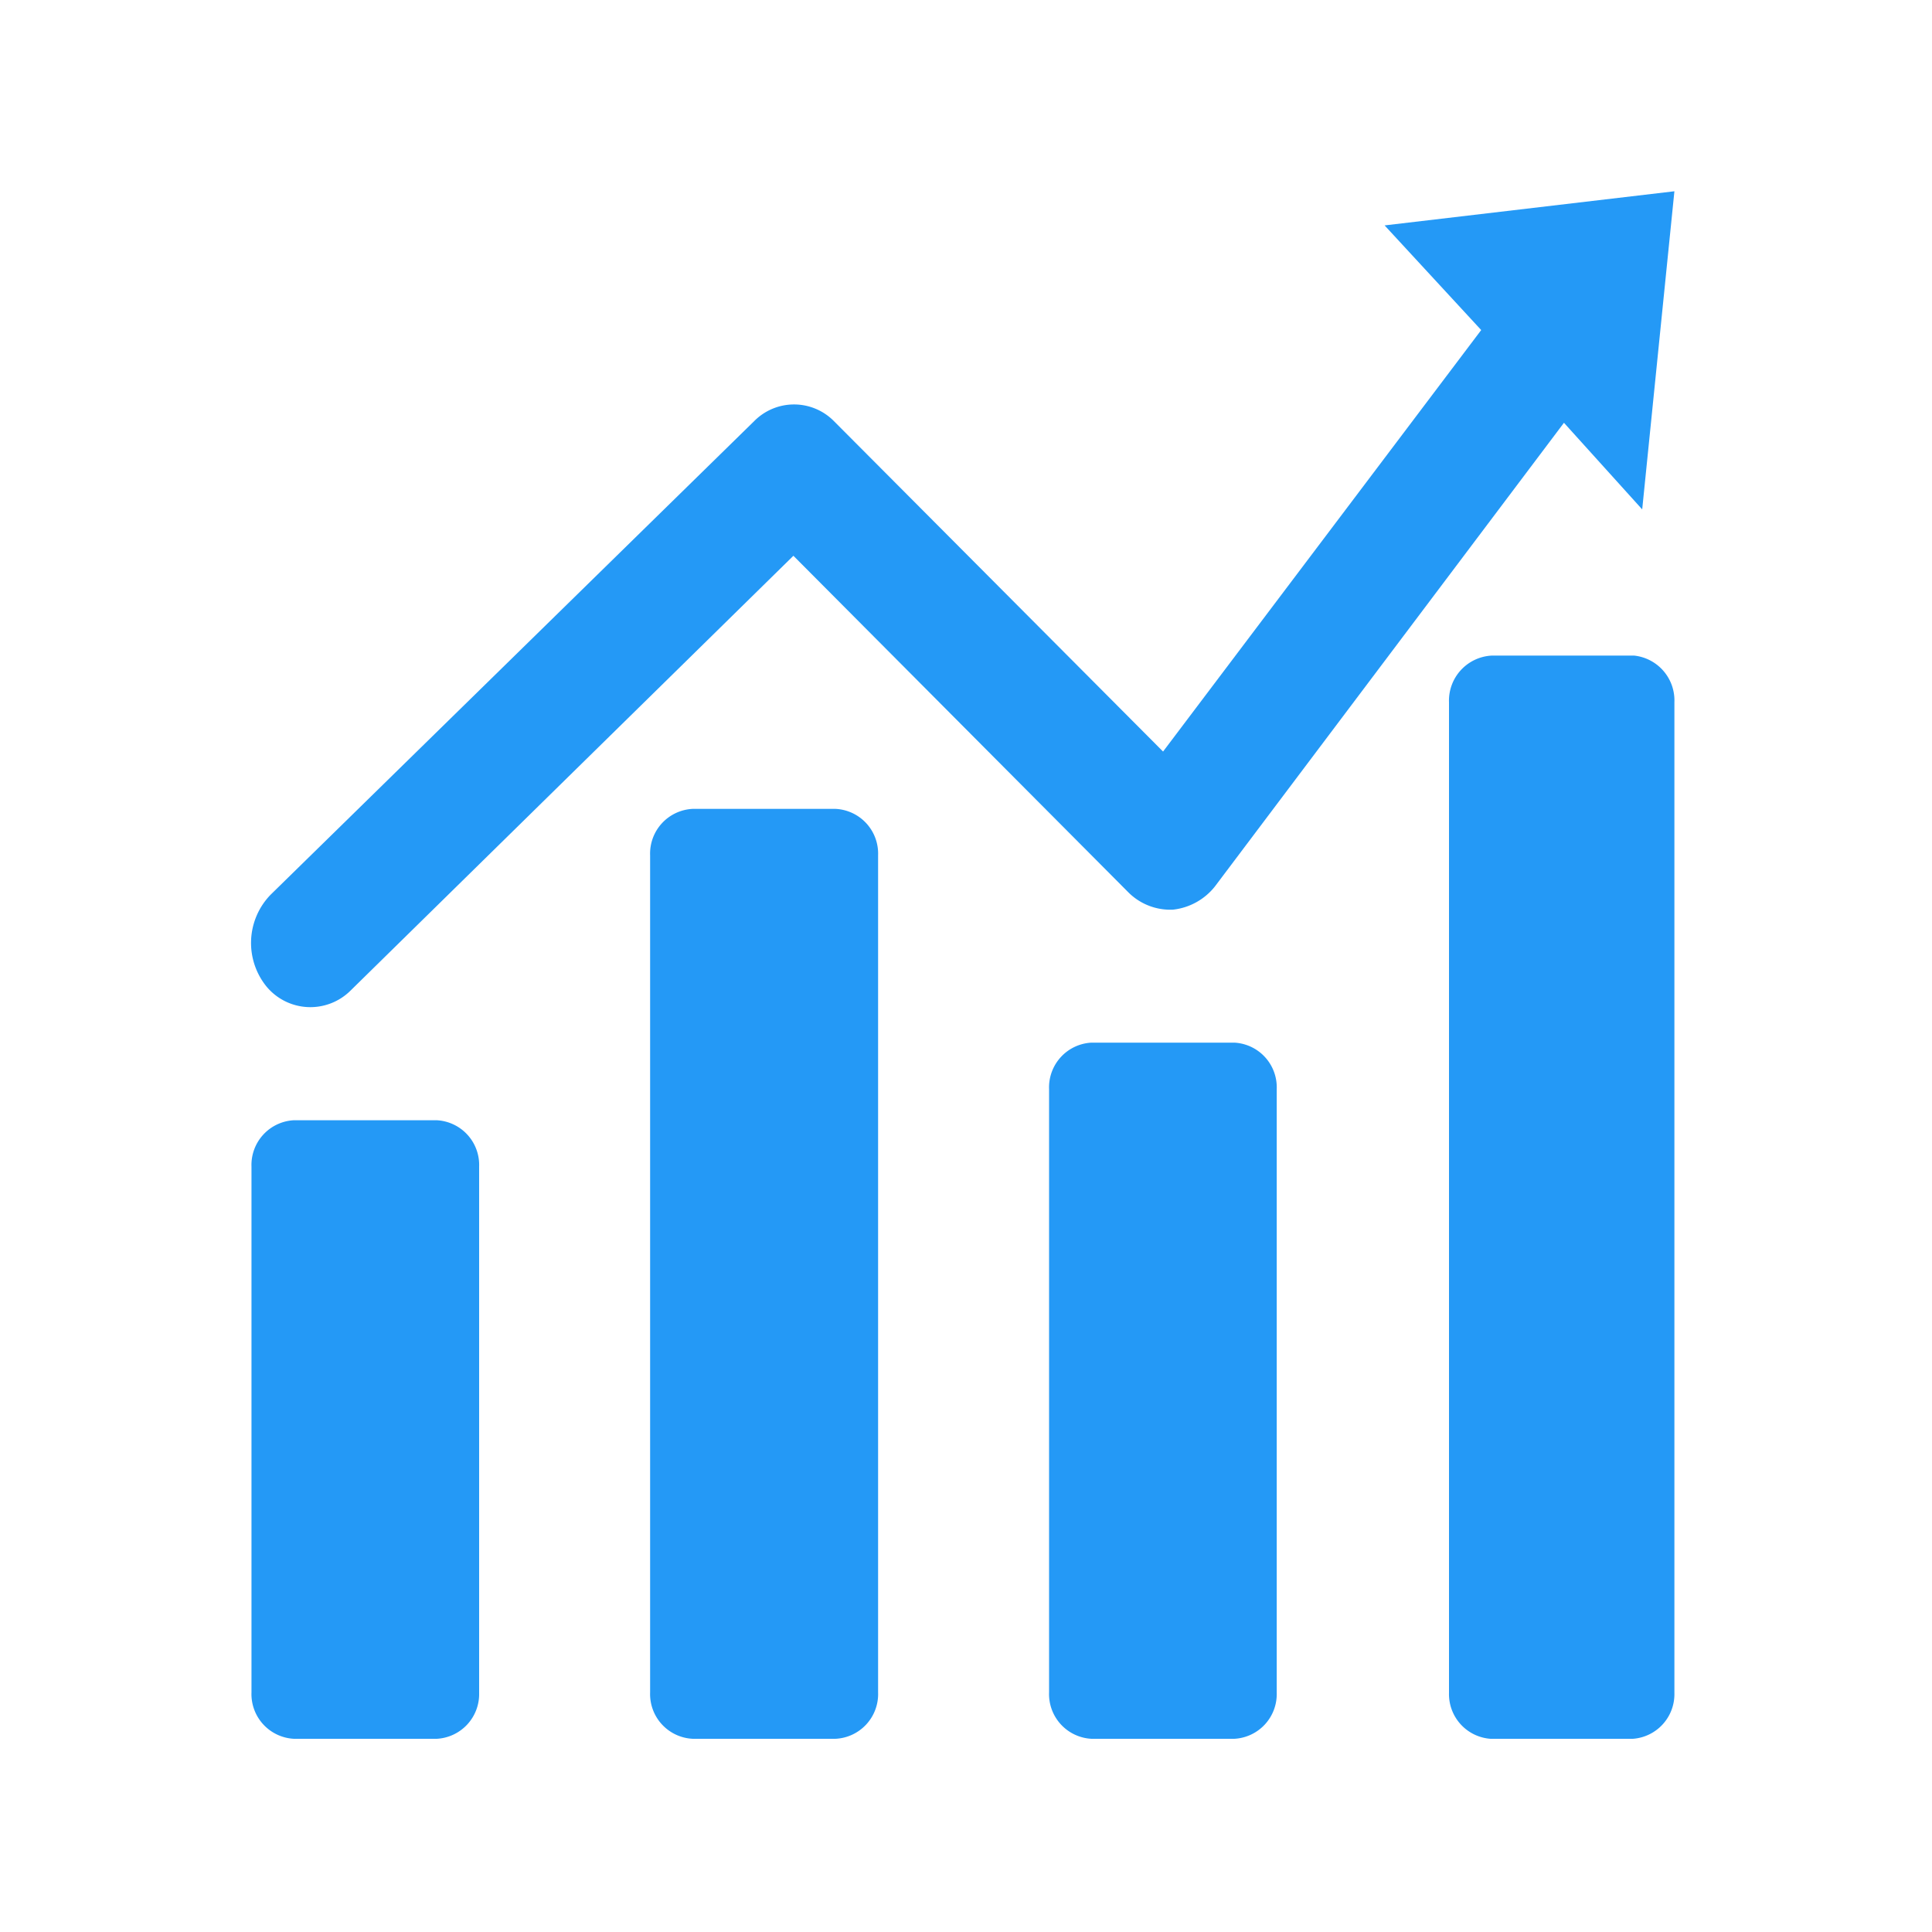 <?xml version="1.0" standalone="no"?><!DOCTYPE svg PUBLIC "-//W3C//DTD SVG 1.1//EN" "http://www.w3.org/Graphics/SVG/1.1/DTD/svg11.dtd"><svg t="1700662764513" class="icon" viewBox="0 0 1024 1024" version="1.1" xmlns="http://www.w3.org/2000/svg" p-id="5821" data-darkreader-inline-fill="" xmlns:xlink="http://www.w3.org/1999/xlink" width="200" height="200"><path d="M887.467 101.376L733.867 119.467l51.2 55.467-168.619 223.403L442.027 223.232a29.696 29.696 0 0 0-42.325 0L143.36 474.283a36.693 36.693 0 0 0-2.219 48.469 30.208 30.208 0 0 0 44.544 2.389l234.837-230.571 177.664 178.517a31.403 31.403 0 0 0 23.552 9.045 32.939 32.939 0 0 0 22.187-12.288l185.003-245.76L870.4 269.995zM231.424 921.6H155.819a23.723 23.723 0 0 1-22.528-24.576V618.325a23.723 23.723 0 0 1 22.528-24.576h75.605a23.723 23.723 0 0 1 22.528 24.576v279.04A23.723 23.723 0 0 1 231.424 921.6z" fill="#2499F6" p-id="5822" style="--darkreader-inline-fill: #0768b4;" data-darkreader-inline-fill=""></path><path d="M442.709 921.6h-75.435a23.723 23.723 0 0 1-22.699-24.576v-443.733a23.723 23.723 0 0 1 22.699-24.576h75.435a23.723 23.723 0 0 1 22.699 24.576v443.733A23.723 23.723 0 0 1 442.709 921.6z m211.456 0H578.56a23.723 23.723 0 0 1-22.528-24.576V577.195a23.723 23.723 0 0 1 22.528-24.576h75.605a23.723 23.723 0 0 1 22.528 24.576v320.171A23.723 23.723 0 0 1 654.165 921.6z m211.285 0h-75.435A23.723 23.723 0 0 1 768 897.365V372.224a23.893 23.893 0 0 1 22.699-24.747h75.435A23.893 23.893 0 0 1 887.467 372.224v525.141A23.723 23.723 0 0 1 865.451 921.6z" fill="#2499F6" p-id="5823" style="--darkreader-inline-fill: #0768b4;" data-darkreader-inline-fill=""></path></svg>